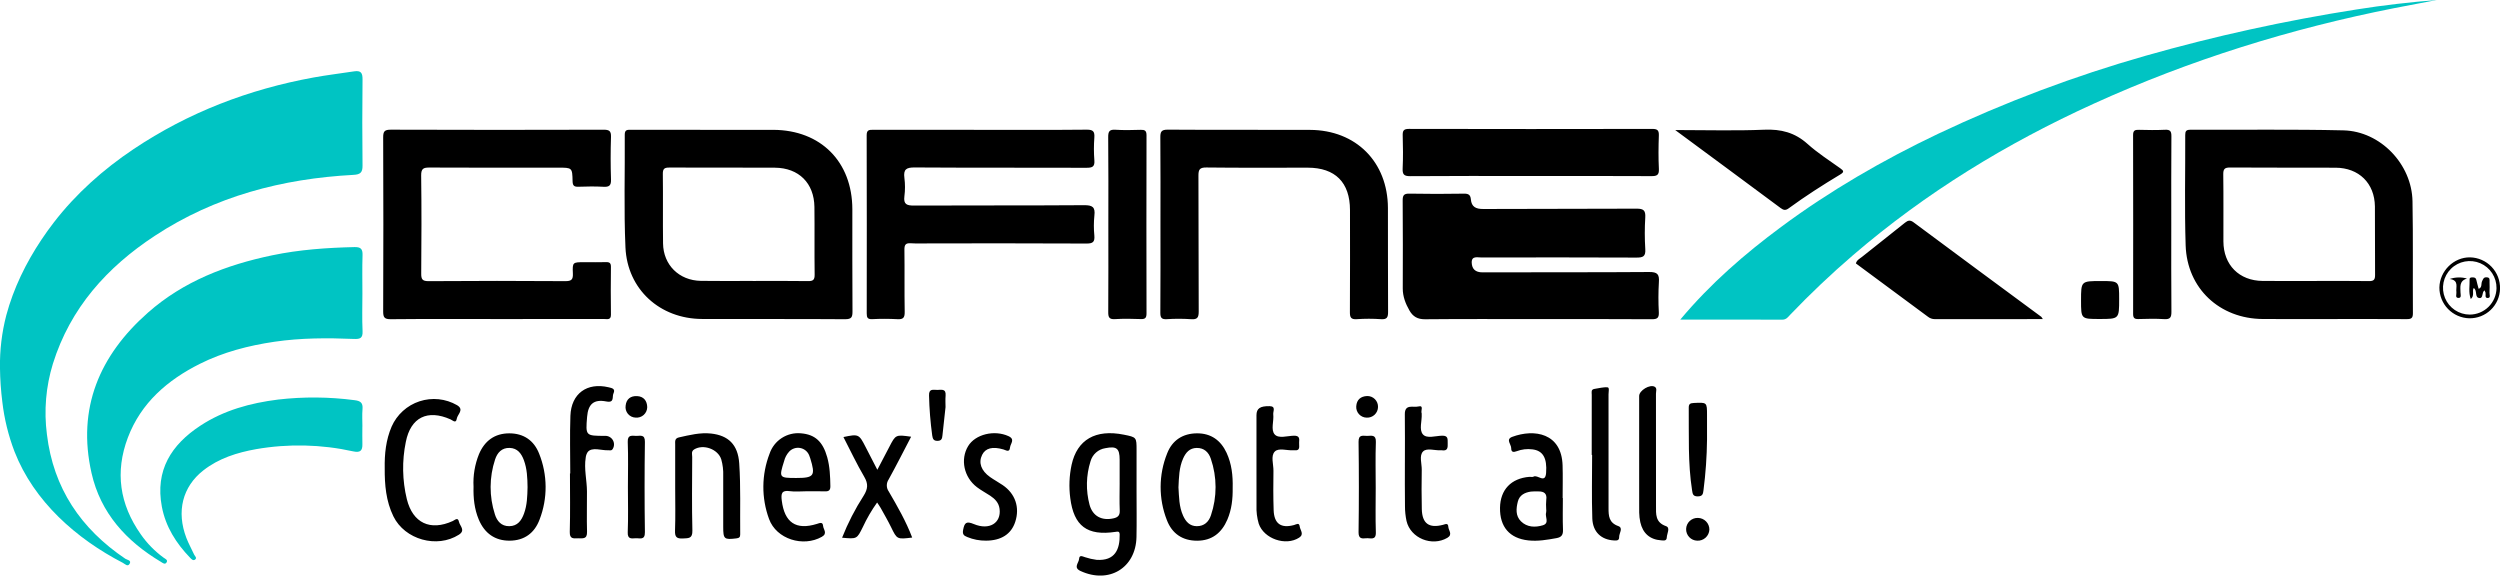 <svg width="229" height="53" viewBox="0 0 229 53" fill="none" xmlns="http://www.w3.org/2000/svg">
<g clip-path="url(#clip0_103_4563)">
<path fill-rule="evenodd" clip-rule="evenodd" d="M153.914 29.275C156.706 25.944 159.824 23.254 163.145 20.791C167.642 17.456 172.471 14.668 177.518 12.262C183.648 9.359 190.007 6.966 196.53 5.109C202.882 3.303 209.339 1.886 215.864 0.866C218.297 0.478 220.747 0.198 223.212 0C221.92 0.247 220.628 0.486 219.337 0.741C209.822 2.619 200.622 5.481 191.784 9.498C183.807 13.126 176.401 17.647 169.744 23.368C167.738 25.091 165.823 26.907 163.996 28.815C163.792 29.028 163.63 29.284 163.256 29.282C160.198 29.27 157.141 29.275 153.914 29.275Z" fill="#00C4C3"/>
<path fill-rule="evenodd" clip-rule="evenodd" d="M140.809 29.228C137.385 29.228 133.959 29.21 130.535 29.244C129.851 29.25 129.425 29 129.106 28.442C128.747 27.814 128.491 27.163 128.493 26.421C128.501 23.74 128.508 21.059 128.485 18.378C128.48 17.884 128.6 17.726 129.114 17.737C130.775 17.771 132.437 17.766 134.098 17.739C134.51 17.733 134.695 17.847 134.731 18.258C134.791 18.953 135.188 19.148 135.877 19.144C140.554 19.116 145.231 19.142 149.909 19.113C150.543 19.11 150.744 19.27 150.707 19.911C150.648 20.88 150.648 21.851 150.708 22.82C150.751 23.489 150.503 23.599 149.894 23.595C145.166 23.571 140.437 23.58 135.709 23.586C135.331 23.586 134.784 23.415 134.809 24.066C134.831 24.632 135.139 24.951 135.801 24.948C140.887 24.927 145.974 24.956 151.06 24.916C151.831 24.909 152.004 25.134 151.954 25.848C151.9 26.766 151.898 27.686 151.948 28.604C151.97 29.107 151.822 29.244 151.314 29.241C147.813 29.218 144.311 29.229 140.809 29.228ZM64.712 11.893C66.755 11.893 68.798 11.885 70.841 11.894C75.181 11.915 78.067 14.817 78.075 19.166C78.08 22.278 78.063 25.39 78.088 28.503C78.092 29.036 78.02 29.244 77.402 29.24C73.035 29.207 68.668 29.235 64.301 29.218C60.45 29.202 57.463 26.506 57.292 22.665C57.139 19.227 57.252 15.778 57.227 12.334C57.224 11.848 57.499 11.89 57.817 11.89C60.115 11.894 62.413 11.895 64.712 11.893ZM68.948 25.733V25.737C70.635 25.737 72.321 25.722 74.008 25.748C74.468 25.755 74.627 25.648 74.621 25.159C74.593 23.092 74.626 21.024 74.601 18.956C74.573 16.779 73.172 15.378 70.982 15.361C67.762 15.337 64.542 15.365 61.323 15.348C60.867 15.346 60.708 15.447 60.715 15.936C60.743 18.055 60.708 20.174 60.735 22.292C60.76 24.267 62.2 25.692 64.196 25.727C65.78 25.754 67.364 25.733 68.948 25.733ZM213.482 29.224C211.412 29.224 209.344 29.234 207.274 29.221C203.314 29.197 200.331 26.421 200.205 22.475C200.098 19.11 200.18 15.74 200.167 12.372C200.165 12.017 200.252 11.884 200.634 11.885C205.307 11.904 209.983 11.831 214.656 11.941C218.049 12.02 220.927 15.042 220.985 18.436C221.047 21.855 220.999 25.274 221.022 28.693C221.025 29.146 220.869 29.234 220.455 29.231C218.131 29.214 215.806 29.224 213.482 29.224ZM217.542 18.905C217.513 16.781 216.072 15.372 213.942 15.362C210.721 15.347 207.5 15.369 204.28 15.344C203.766 15.34 203.644 15.49 203.651 15.987C203.679 18.03 203.658 20.073 203.664 22.116C203.671 24.269 205.106 25.716 207.26 25.734C208.82 25.747 210.379 25.736 211.938 25.737C213.625 25.737 215.313 25.721 216.999 25.747C217.442 25.754 217.559 25.618 217.556 25.186M45.461 29.224C42.242 29.224 39.023 29.207 35.805 29.239C35.219 29.245 35.096 29.08 35.099 28.518C35.121 23.21 35.121 17.902 35.099 12.594C35.096 12.025 35.229 11.877 35.808 11.879C42.297 11.902 48.785 11.903 55.274 11.882C55.788 11.881 55.986 11.978 55.967 12.539C55.924 13.839 55.925 15.14 55.968 16.443C55.986 17 55.799 17.138 55.276 17.109C54.512 17.066 53.743 17.079 52.978 17.106C52.584 17.119 52.457 17.003 52.448 16.593C52.424 15.357 52.404 15.358 51.155 15.358C47.221 15.358 43.287 15.369 39.353 15.347C38.785 15.344 38.571 15.441 38.579 16.079C38.618 19.064 38.611 22.051 38.584 25.037C38.578 25.586 38.682 25.758 39.278 25.754C43.442 25.723 47.606 25.723 51.77 25.753C52.348 25.757 52.501 25.611 52.475 25.041C52.428 24.017 52.466 24.016 53.525 24.017C54.189 24.017 54.853 24.029 55.518 24.011C55.848 24.002 55.964 24.112 55.961 24.448C55.946 25.903 55.938 27.358 55.962 28.812C55.971 29.334 55.635 29.222 55.349 29.222C52.053 29.225 48.757 29.225 45.461 29.224ZM89.8 11.893C93.046 11.893 96.292 11.911 99.537 11.878C100.135 11.871 100.281 12.046 100.242 12.605C100.19 13.293 100.19 13.983 100.243 14.671C100.294 15.277 100.061 15.371 99.51 15.369C94.271 15.348 89.032 15.376 83.793 15.339C83.023 15.334 82.739 15.506 82.843 16.296C82.915 16.854 82.915 17.419 82.843 17.977C82.743 18.732 83.079 18.832 83.734 18.829C88.922 18.805 94.11 18.833 99.298 18.795C100.071 18.789 100.341 18.965 100.246 19.749C100.184 20.359 100.182 20.974 100.243 21.584C100.289 22.155 100.114 22.311 99.529 22.308C94.801 22.282 90.073 22.294 85.345 22.294C84.706 22.294 84.065 22.325 83.429 22.283C82.935 22.251 82.839 22.439 82.845 22.897C82.871 24.786 82.836 26.675 82.87 28.564C82.879 29.101 82.735 29.27 82.195 29.237C81.429 29.196 80.661 29.195 79.895 29.234C79.476 29.252 79.391 29.095 79.392 28.709C79.402 23.271 79.4 17.834 79.387 12.395C79.385 11.895 79.612 11.887 79.987 11.889C83.258 11.897 86.529 11.893 89.8 11.893H89.8ZM106.298 20.509C106.298 17.88 106.311 15.251 106.287 12.621C106.282 12.097 106.347 11.872 106.971 11.876C111.315 11.908 115.659 11.877 120.003 11.898C124.214 11.918 127.117 14.837 127.134 19.046C127.147 22.212 127.126 25.377 127.148 28.543C127.151 29.049 127.069 29.278 126.496 29.236C125.756 29.185 125.014 29.185 124.274 29.236C123.738 29.273 123.648 29.062 123.651 28.584C123.669 25.47 123.663 22.355 123.659 19.241C123.655 16.709 122.306 15.36 119.787 15.359C116.695 15.359 113.602 15.379 110.511 15.342C109.883 15.335 109.773 15.534 109.777 16.109C109.8 20.245 109.778 24.38 109.802 28.516C109.805 29.075 109.69 29.284 109.095 29.238C108.356 29.188 107.614 29.187 106.874 29.236C106.381 29.265 106.284 29.085 106.287 28.628C106.308 25.921 106.298 23.215 106.298 20.509L106.298 20.509ZM140.22 16.122C136.543 16.122 132.866 16.107 129.189 16.137C128.599 16.142 128.456 15.976 128.483 15.413C128.531 14.42 128.516 13.423 128.488 12.429C128.475 11.989 128.553 11.806 129.061 11.807C136.492 11.824 143.923 11.825 151.355 11.809C151.828 11.808 151.967 11.945 151.95 12.416C151.914 13.436 151.903 14.459 151.954 15.477C151.983 16.054 151.756 16.136 151.252 16.133C147.575 16.113 143.897 16.122 140.22 16.122ZM187.126 29.229C183.756 29.229 180.49 29.227 177.223 29.233C176.994 29.232 176.772 29.153 176.594 29.009C174.4 27.383 172.202 25.757 170 24.13C170.077 23.821 170.345 23.702 170.548 23.539C171.863 22.487 173.191 21.451 174.502 20.396C174.781 20.172 174.982 20.14 175.293 20.372C179.184 23.264 183.081 26.148 186.985 29.023C187.038 29.087 187.086 29.156 187.126 29.229ZM198.889 20.59C198.889 23.241 198.876 25.893 198.902 28.544C198.906 29.061 198.802 29.268 198.241 29.232C197.453 29.181 196.659 29.203 195.868 29.225C195.498 29.236 195.392 29.107 195.394 28.744C195.403 23.289 195.402 17.833 195.391 12.378C195.389 11.939 195.567 11.882 195.932 11.892C196.723 11.912 197.516 11.927 198.305 11.887C198.782 11.863 198.905 12.012 198.9 12.483C198.879 15.185 198.889 17.887 198.889 20.59V20.59ZM101.524 20.532C101.524 17.876 101.539 15.22 101.511 12.565C101.506 12.036 101.627 11.848 102.18 11.885C102.943 11.935 103.713 11.915 104.479 11.892C104.856 11.881 105.022 11.959 105.021 12.387C105.008 17.826 105.008 23.265 105.021 28.704C105.022 29.101 104.914 29.242 104.505 29.227C103.714 29.198 102.919 29.182 102.129 29.232C101.588 29.265 101.512 29.046 101.515 28.576C101.534 25.895 101.524 23.213 101.524 20.532ZM153.448 11.912C156.318 11.912 158.966 11.993 161.606 11.881C163.146 11.816 164.41 12.142 165.568 13.181C166.492 14.012 167.555 14.692 168.571 15.417C168.887 15.642 168.947 15.754 168.568 15.982C166.951 16.953 165.364 17.971 163.84 19.085C163.558 19.292 163.374 19.255 163.11 19.06C159.96 16.718 156.801 14.389 153.448 11.912ZM104.108 45.058C104.107 46.436 104.131 47.814 104.102 49.191C104.042 52.029 101.576 53.508 98.973 52.302C98.29 51.985 98.82 51.562 98.842 51.205C98.868 50.781 99.175 50.981 99.41 51.046C99.748 51.158 100.096 51.236 100.449 51.281C102.153 51.397 102.583 50.298 102.562 48.968C102.557 48.642 102.394 48.687 102.167 48.721C99.596 49.103 98.358 48.189 98.036 45.622C97.903 44.608 97.944 43.578 98.158 42.577C98.663 40.272 100.353 39.296 102.942 39.816C104.109 40.051 104.109 40.051 104.109 41.232C104.109 42.507 104.108 43.782 104.108 45.058V45.058ZM102.559 44.244C102.559 43.532 102.559 42.82 102.559 42.108C102.559 41.071 102.282 40.846 101.246 41.054C100.928 41.103 100.632 41.242 100.391 41.456C100.151 41.669 99.978 41.947 99.891 42.257C99.484 43.55 99.454 44.932 99.804 46.242C100.093 47.289 100.929 47.718 101.992 47.481C102.407 47.388 102.587 47.211 102.568 46.761C102.533 45.923 102.558 45.083 102.56 44.244L102.559 44.244ZM43.376 44.584C43.322 43.563 43.494 42.542 43.878 41.594C44.395 40.377 45.317 39.693 46.659 39.694C47.969 39.696 48.91 40.347 49.383 41.551C50.162 43.487 50.177 45.648 49.424 47.594C48.965 48.821 48.039 49.52 46.676 49.526C45.357 49.532 44.388 48.867 43.85 47.579C43.451 46.621 43.348 45.611 43.376 44.584ZM48.324 44.632C48.313 43.789 48.284 42.947 47.985 42.147C47.759 41.543 47.404 41.052 46.684 41.029C45.955 41.007 45.551 41.475 45.35 42.087C44.81 43.719 44.804 45.481 45.333 47.117C45.524 47.727 45.922 48.208 46.651 48.198C47.409 48.188 47.768 47.681 48 47.043C48.286 46.263 48.304 45.448 48.324 44.632ZM112.913 44.683C112.929 45.685 112.824 46.668 112.425 47.599C111.907 48.809 111.022 49.523 109.666 49.529C108.32 49.534 107.358 48.881 106.886 47.644C106.114 45.678 106.123 43.49 106.912 41.53C107.382 40.32 108.351 39.699 109.651 39.693C110.927 39.687 111.825 40.335 112.354 41.476C112.824 42.491 112.941 43.577 112.913 44.683ZM107.947 44.64C108.002 45.508 107.993 46.403 108.373 47.241C108.623 47.789 108.981 48.194 109.627 48.198C110.306 48.201 110.726 47.797 110.923 47.199C111.49 45.521 111.487 43.703 110.914 42.027C110.715 41.43 110.301 41.021 109.617 41.031C108.969 41.04 108.617 41.452 108.373 41.999C107.999 42.836 107.991 43.73 107.947 44.64ZM35.24 42.894C35.217 41.583 35.349 40.296 35.873 39.077C36.112 38.533 36.464 38.045 36.904 37.646C37.345 37.246 37.864 36.944 38.429 36.759C38.994 36.574 39.592 36.509 40.183 36.57C40.775 36.631 41.347 36.816 41.862 37.112C42.556 37.523 41.901 37.951 41.84 38.353C41.769 38.829 41.469 38.504 41.273 38.417C39.161 37.476 37.618 38.226 37.172 40.484C36.816 42.215 36.849 44.004 37.266 45.722C37.808 47.91 39.411 48.662 41.466 47.729C41.671 47.636 41.946 47.337 42.04 47.795C42.119 48.179 42.673 48.574 42.029 48.982C40.028 50.251 37.082 49.436 36.035 47.296C35.356 45.906 35.231 44.411 35.24 42.894ZM61.847 44.699C61.847 43.371 61.847 42.044 61.847 40.717C61.847 40.444 61.785 40.156 62.191 40.066C63.164 39.85 64.135 39.602 65.141 39.713C66.699 39.886 67.597 40.71 67.713 42.442C67.858 44.602 67.779 46.778 67.803 48.947C67.806 49.206 67.708 49.285 67.45 49.316C66.333 49.45 66.247 49.385 66.247 48.258C66.247 46.701 66.247 45.144 66.247 43.587C66.267 43.076 66.206 42.566 66.066 42.074C65.766 41.134 64.419 40.652 63.583 41.169C63.293 41.348 63.407 41.622 63.406 41.857C63.398 44.103 63.366 46.35 63.422 48.594C63.44 49.346 63.077 49.296 62.553 49.324C61.972 49.355 61.812 49.182 61.832 48.604C61.879 47.303 61.848 46.001 61.847 44.699ZM143.158 45.613C143.158 46.582 143.131 47.553 143.169 48.52C143.188 48.992 143.037 49.209 142.575 49.292C141.719 49.446 140.864 49.597 139.992 49.501C138.277 49.313 137.374 48.261 137.401 46.512C137.427 44.858 138.415 43.816 140.094 43.678C140.221 43.668 140.379 43.719 140.471 43.661C140.83 43.436 141.546 44.347 141.623 43.322C141.728 41.94 141.324 41.275 140.366 41.162C139.882 41.098 139.39 41.156 138.934 41.329C138.631 41.447 138.42 41.421 138.427 41.057C138.433 40.707 137.898 40.246 138.518 40.016C140.542 39.264 143.044 39.663 143.133 42.631C143.163 43.624 143.138 44.619 143.138 45.614H143.158L143.158 45.613ZM141.63 46.627C141.611 46.347 141.613 46.066 141.637 45.787C141.726 45.2 141.433 45.009 140.911 45.014C140.682 45.004 140.453 45.009 140.225 45.03C139.661 45.113 139.182 45.354 139.032 45.95C138.874 46.579 138.812 47.248 139.318 47.751C139.878 48.307 140.625 48.327 141.326 48.115C141.966 47.922 141.492 47.324 141.626 46.932C141.644 46.831 141.645 46.728 141.63 46.627ZM73.803 45.002C73.318 45.002 72.825 45.058 72.349 44.99C71.588 44.88 71.532 45.224 71.61 45.85C71.859 47.865 72.909 48.586 74.827 47.99C75.086 47.91 75.365 47.776 75.395 48.174C75.42 48.498 75.831 48.861 75.282 49.171C73.565 50.142 71.118 49.386 70.445 47.541C69.733 45.605 69.751 43.476 70.495 41.551C70.694 40.964 71.086 40.46 71.607 40.123C72.127 39.785 72.747 39.633 73.365 39.691C74.655 39.796 75.37 40.445 75.772 41.879C76.015 42.747 76.047 43.638 76.062 44.532C76.068 44.906 75.919 45.02 75.564 45.008C74.978 44.988 74.39 45.002 73.803 45.002H73.803ZM72.937 43.783C74.571 43.783 74.715 43.579 74.219 41.98C74.191 41.882 74.156 41.787 74.115 41.694C74.043 41.524 73.93 41.374 73.785 41.258C73.641 41.143 73.469 41.066 73.287 41.034C73.105 41.002 72.918 41.016 72.742 41.075C72.567 41.134 72.409 41.236 72.284 41.371C72.061 41.618 71.903 41.916 71.824 42.239C71.346 43.759 71.366 43.783 72.937 43.783H72.937ZM52.236 43.367C52.236 41.608 52.186 39.847 52.249 38.09C52.322 36.049 53.772 35.008 55.748 35.475C56.073 35.551 56.396 35.609 56.19 36.047C56.052 36.34 56.313 36.925 55.541 36.775C54.388 36.55 53.873 37.016 53.778 38.182C53.636 39.921 53.636 39.921 55.414 39.926C55.555 39.918 55.697 39.948 55.822 40.014C55.948 40.08 56.054 40.179 56.128 40.3C56.202 40.421 56.242 40.56 56.243 40.702C56.245 40.844 56.208 40.984 56.136 41.106C56.02 41.329 55.826 41.231 55.664 41.243C55.151 41.279 54.194 40.905 53.822 41.424C53.728 41.573 53.669 41.743 53.651 41.919C53.486 42.941 53.759 43.98 53.766 45.011C53.775 46.241 53.736 47.471 53.772 48.701C53.794 49.433 53.367 49.296 52.949 49.308C52.53 49.32 52.173 49.388 52.191 48.721C52.241 46.938 52.208 45.152 52.208 43.367H52.236V43.367ZM83.556 49.24C82.159 49.413 82.17 49.408 81.619 48.28C81.328 47.687 80.994 47.114 80.674 46.535C80.59 46.383 80.484 46.242 80.344 46.029C79.839 46.737 79.401 47.49 79.035 48.279C78.491 49.376 78.501 49.381 77.135 49.254C77.668 47.907 78.331 46.616 79.116 45.398C79.497 44.785 79.544 44.322 79.169 43.682C78.477 42.504 77.893 41.262 77.258 40.033C78.644 39.742 78.685 39.763 79.287 40.942C79.619 41.593 79.957 42.242 80.364 43.032C80.77 42.256 81.119 41.596 81.462 40.933C82.045 39.806 82.044 39.806 83.459 40.003C82.769 41.325 82.107 42.637 81.397 43.922C81.287 44.085 81.229 44.278 81.232 44.475C81.234 44.672 81.297 44.864 81.412 45.024C82.204 46.384 82.991 47.749 83.556 49.24ZM115.093 42.476C115.092 40.996 115.092 39.516 115.093 38.035C115.094 37.415 115.424 37.187 116.299 37.204C116.9 37.216 116.6 37.681 116.63 37.942C116.704 38.57 116.384 39.366 116.762 39.793C117.12 40.197 117.919 39.924 118.52 39.91C119.043 39.898 119.031 40.18 118.999 40.53C118.97 40.845 119.172 41.312 118.543 41.247C118.517 41.245 118.492 41.245 118.466 41.247C117.886 41.283 117.128 40.997 116.77 41.364C116.382 41.761 116.657 42.526 116.648 43.13C116.63 44.328 116.625 45.529 116.666 46.727C116.708 47.975 117.339 48.415 118.532 48.094C118.731 48.041 119.006 47.827 119.053 48.225C119.093 48.562 119.49 48.934 119.002 49.249C117.769 50.047 115.769 49.352 115.3 47.968C115.142 47.428 115.073 46.867 115.095 46.305C115.088 45.029 115.093 43.752 115.093 42.476H115.093ZM128.688 42.381C128.688 40.903 128.702 39.424 128.682 37.946C128.669 36.971 129.475 37.349 129.909 37.235C130.468 37.089 130.113 37.643 130.225 37.859C130.23 37.884 130.231 37.91 130.227 37.935C130.263 38.566 129.969 39.355 130.337 39.786C130.693 40.202 131.494 39.924 132.093 39.909C132.675 39.895 132.598 40.233 132.608 40.596C132.62 40.987 132.621 41.337 132.068 41.246C132.042 41.243 132.016 41.243 131.991 41.246C131.433 41.282 130.71 41.005 130.359 41.348C129.976 41.723 130.242 42.459 130.232 43.035C130.213 44.233 130.208 45.431 130.237 46.629C130.269 47.957 130.892 48.408 132.177 48.075C132.399 48.017 132.645 47.873 132.666 48.259C132.685 48.594 133.097 48.959 132.574 49.266C131.165 50.092 129.205 49.3 128.837 47.72C128.742 47.272 128.694 46.815 128.696 46.357C128.676 45.033 128.688 43.707 128.687 42.381H128.688ZM90.321 49.524C89.734 49.531 89.151 49.419 88.608 49.195C88.267 49.065 88.147 48.929 88.224 48.526C88.349 47.882 88.508 47.714 89.205 48.005C90.633 48.601 91.725 47.902 91.561 46.613C91.492 46.059 91.143 45.699 90.705 45.409C90.301 45.142 89.869 44.915 89.485 44.623C88.29 43.714 87.949 42.074 88.68 40.865C89.342 39.772 91.087 39.358 92.38 39.952C93.017 40.245 92.553 40.635 92.52 40.981C92.473 41.485 92.162 41.241 91.914 41.169C90.919 40.877 90.266 41.046 89.962 41.667C89.612 42.381 89.867 43.115 90.69 43.697C91.064 43.961 91.472 44.179 91.85 44.437C93.003 45.225 93.426 46.475 92.998 47.795C92.633 48.923 91.715 49.517 90.321 49.524ZM145.801 41.669C145.801 39.83 145.798 37.992 145.804 36.153C145.804 35.944 145.71 35.668 146.068 35.621C146.469 35.569 146.876 35.439 147.264 35.483C147.435 35.502 147.341 35.897 147.341 36.119C147.346 39.592 147.347 43.064 147.342 46.537C147.34 47.256 147.374 47.882 148.233 48.188C148.717 48.36 148.304 48.847 148.315 49.189C148.324 49.528 148.091 49.518 147.841 49.505C146.683 49.442 145.898 48.735 145.855 47.488C145.79 45.55 145.838 43.609 145.838 41.669H145.8L145.801 41.669ZM150.147 41.634C150.147 39.847 150.147 38.059 150.147 36.273C150.148 35.765 151.139 35.169 151.577 35.431C151.807 35.569 151.684 35.852 151.686 36.065C151.692 39.486 151.694 42.907 151.69 46.328C151.69 47.097 151.615 47.849 152.608 48.196C153.024 48.342 152.689 48.874 152.678 49.227C152.666 49.571 152.393 49.511 152.163 49.495C151.126 49.424 150.479 48.849 150.251 47.83C150.12 47.247 150.149 46.662 150.148 46.076C150.145 44.595 150.147 43.115 150.147 41.634ZM126.015 44.699C126.015 46.052 125.983 47.406 126.027 48.758C126.053 49.543 125.52 49.266 125.149 49.303C124.75 49.343 124.436 49.364 124.444 48.745C124.482 45.988 124.482 43.231 124.444 40.474C124.434 39.762 124.863 39.934 125.238 39.928C125.629 39.92 126.054 39.788 126.029 40.487C125.979 41.889 126.015 43.295 126.015 44.699ZM57.517 44.622C57.517 43.244 57.556 41.864 57.502 40.487C57.474 39.788 57.895 39.922 58.283 39.928C58.659 39.933 59.083 39.764 59.073 40.475C59.034 43.231 59.034 45.988 59.073 48.745C59.085 49.527 58.594 49.277 58.218 49.303C57.835 49.33 57.475 49.398 57.501 48.757C57.555 47.38 57.517 46 57.517 44.622V44.622ZM156.364 40.256C156.347 41.811 156.239 43.365 156.039 44.908C155.997 45.244 155.96 45.465 155.518 45.469C155.07 45.473 155.046 45.241 154.994 44.911C154.603 42.401 154.715 39.872 154.689 37.349C154.686 37.018 154.804 36.93 155.133 36.914C156.366 36.852 156.364 36.837 156.363 38.036C156.363 38.775 156.363 39.515 156.364 40.255V40.256ZM192.463 25.744C194.114 25.744 194.114 25.744 194.114 27.41C194.115 29.219 194.115 29.219 192.305 29.219C190.623 29.219 190.623 29.219 190.623 27.52C190.623 25.743 190.623 25.743 192.463 25.743V25.744ZM229.004 26.448C228.987 27.181 228.681 27.878 228.151 28.386C227.621 28.894 226.912 29.17 226.178 29.155C225.445 29.135 224.748 28.828 224.238 28.301C223.728 27.774 223.444 27.068 223.448 26.334C223.478 24.819 224.766 23.553 226.255 23.574C226.624 23.581 226.989 23.661 227.327 23.81C227.665 23.958 227.971 24.172 228.227 24.439C228.482 24.706 228.682 25.021 228.816 25.365C228.949 25.71 229.013 26.078 229.004 26.447V26.448ZM228.68 26.402C228.688 25.916 228.55 25.438 228.285 25.03C228.021 24.623 227.641 24.303 227.194 24.111C226.747 23.92 226.253 23.866 225.775 23.956C225.297 24.046 224.857 24.277 224.511 24.618C224.164 24.959 223.927 25.395 223.829 25.871C223.731 26.348 223.777 26.842 223.961 27.292C224.145 27.742 224.459 28.127 224.862 28.399C225.266 28.67 225.741 28.815 226.227 28.816C226.871 28.815 227.488 28.561 227.947 28.11C228.406 27.658 228.669 27.044 228.68 26.401V26.402ZM86.611 37.288C86.503 38.261 86.409 39.071 86.328 39.883C86.3 40.161 86.254 40.371 85.897 40.382C85.526 40.393 85.44 40.224 85.391 39.887C85.225 38.675 85.128 37.454 85.1 36.23C85.078 35.568 85.497 35.716 85.853 35.716C86.208 35.715 86.669 35.569 86.617 36.225C86.584 36.63 86.611 37.039 86.611 37.288ZM156.579 48.516C156.572 48.656 156.538 48.793 156.478 48.92C156.418 49.046 156.333 49.16 156.229 49.254C156.125 49.348 156.004 49.42 155.872 49.467C155.74 49.514 155.6 49.534 155.46 49.526C155.183 49.518 154.922 49.4 154.732 49.199C154.542 48.997 154.44 48.729 154.449 48.452C154.457 48.176 154.575 47.914 154.776 47.724C154.978 47.535 155.246 47.433 155.523 47.441C155.663 47.442 155.801 47.471 155.93 47.525C156.059 47.58 156.176 47.659 156.274 47.759C156.372 47.859 156.45 47.977 156.502 48.107C156.555 48.237 156.581 48.376 156.579 48.516ZM58.217 38.253C58.083 38.248 57.951 38.215 57.83 38.156C57.709 38.096 57.602 38.012 57.517 37.909C57.431 37.805 57.368 37.685 57.332 37.555C57.296 37.426 57.288 37.29 57.308 37.157C57.373 36.534 57.781 36.255 58.357 36.283C58.959 36.313 59.274 36.71 59.286 37.297C59.284 37.432 59.254 37.565 59.198 37.688C59.142 37.81 59.061 37.92 58.961 38.01C58.861 38.1 58.742 38.168 58.614 38.209C58.486 38.251 58.351 38.266 58.217 38.253ZM126.226 37.281C126.224 37.414 126.196 37.545 126.142 37.666C126.089 37.788 126.012 37.898 125.915 37.989C125.818 38.08 125.704 38.151 125.579 38.197C125.454 38.243 125.322 38.263 125.189 38.256C125.056 38.255 124.925 38.226 124.803 38.171C124.682 38.117 124.573 38.038 124.483 37.94C124.394 37.842 124.325 37.727 124.282 37.601C124.239 37.475 124.221 37.342 124.232 37.209C124.275 36.605 124.646 36.304 125.222 36.276C125.355 36.272 125.487 36.295 125.611 36.344C125.734 36.394 125.847 36.467 125.941 36.562C126.035 36.656 126.109 36.768 126.158 36.892C126.207 37.015 126.23 37.148 126.226 37.281ZM227.585 26.595C227.307 26.78 227.485 27.33 227.128 27.302C226.637 27.264 226.962 26.612 226.59 26.382C226.419 26.671 226.697 27.065 226.323 27.394C226.094 26.758 226.237 26.164 226.215 25.587C226.211 25.418 226.36 25.408 226.491 25.409C226.654 25.409 226.787 25.437 226.83 25.634C226.89 25.907 226.97 26.176 227.043 26.458C227.393 26.334 227.246 25.982 227.362 25.754C227.456 25.57 227.483 25.392 227.764 25.4C228.098 25.409 228.04 25.624 228.043 25.817C228.049 26.148 228.061 26.481 228.038 26.811C228.028 26.986 228.178 27.3 227.865 27.297C227.575 27.293 227.718 26.98 227.673 26.8C227.649 26.73 227.619 26.66 227.584 26.594L227.585 26.595ZM224.389 25.557C224.902 25.382 225.456 25.367 225.978 25.513C225.245 25.736 225.377 26.284 225.381 26.791C225.384 26.972 225.493 27.285 225.211 27.291C224.854 27.298 225.033 26.956 225.006 26.767C224.938 26.31 225.277 25.672 224.389 25.556L224.389 25.557Z" fill="black"/>
<path fill-rule="evenodd" clip-rule="evenodd" d="M-0.002 33.706C-0.028 32.081 0.166 30.46 0.574 28.887C1.235 26.409 2.38 24.073 3.803 21.945C4.156 21.416 4.527 20.899 4.916 20.394C6.949 17.75 9.466 15.511 12.233 13.66C17.26 10.296 22.787 8.181 28.727 7.097C29.957 6.873 31.195 6.726 32.429 6.537C33.063 6.44 33.215 6.676 33.208 7.282C33.178 9.911 33.178 12.54 33.208 15.169C33.215 15.803 33.005 15.985 32.378 16.018C25.851 16.368 19.69 17.977 14.178 21.603C9.801 24.48 6.441 28.213 4.844 33.323C4.202 35.413 4.015 37.617 4.297 39.786C4.889 44.721 7.408 48.436 11.477 51.179C11.643 51.291 12.037 51.314 11.89 51.613C11.712 51.974 11.447 51.656 11.249 51.554C6.988 49.349 3.107 45.924 1.331 41.369C0.771 39.907 0.395 38.379 0.214 36.823C0.083 35.789 0.011 34.748 -0.002 33.706ZM33.196 26.89C33.196 28.038 33.157 29.188 33.211 30.334C33.241 30.997 32.969 31.071 32.403 31.047C29.982 30.947 27.566 30.949 25.154 31.302C22.766 31.652 20.437 32.259 18.302 33.33C15.367 34.802 12.923 36.884 11.712 40.085C10.52 43.235 10.959 46.188 12.888 48.934C13.466 49.768 14.182 50.499 15.004 51.095C15.129 51.186 15.385 51.282 15.271 51.494C15.123 51.768 14.902 51.562 14.748 51.471C11.578 49.581 9.215 47.005 8.385 43.337C7.042 37.394 9.115 32.554 13.554 28.636C16.809 25.763 20.741 24.262 24.94 23.385C27.421 22.866 29.935 22.693 32.463 22.633C33.023 22.62 33.229 22.787 33.209 23.37C33.169 24.541 33.197 25.716 33.196 26.89ZM33.192 39.074C33.192 39.61 33.18 40.146 33.195 40.681C33.211 41.29 32.994 41.482 32.357 41.347C29.436 40.7 26.416 40.63 23.467 41.141C21.723 41.454 20.046 41.975 18.626 43.088C16.71 44.59 16.147 46.856 17.071 49.272C17.27 49.794 17.55 50.284 17.78 50.794C17.845 50.939 18.073 51.099 17.869 51.257C17.693 51.393 17.536 51.217 17.416 51.092C16.134 49.764 15.172 48.25 14.825 46.41C14.199 43.086 15.684 40.742 18.356 38.99C20.514 37.575 22.944 36.917 25.468 36.6C27.801 36.33 30.158 36.35 32.486 36.657C33.025 36.722 33.255 36.903 33.206 37.468C33.16 38 33.196 38.538 33.196 39.074H33.191H33.192Z" fill="#00C4C3"/>
</g>
<defs>
<clipPath id="clip0_103_4563">
<rect width="229" height="52.721" fill="white"/>
</clipPath>
</defs>
</svg>
